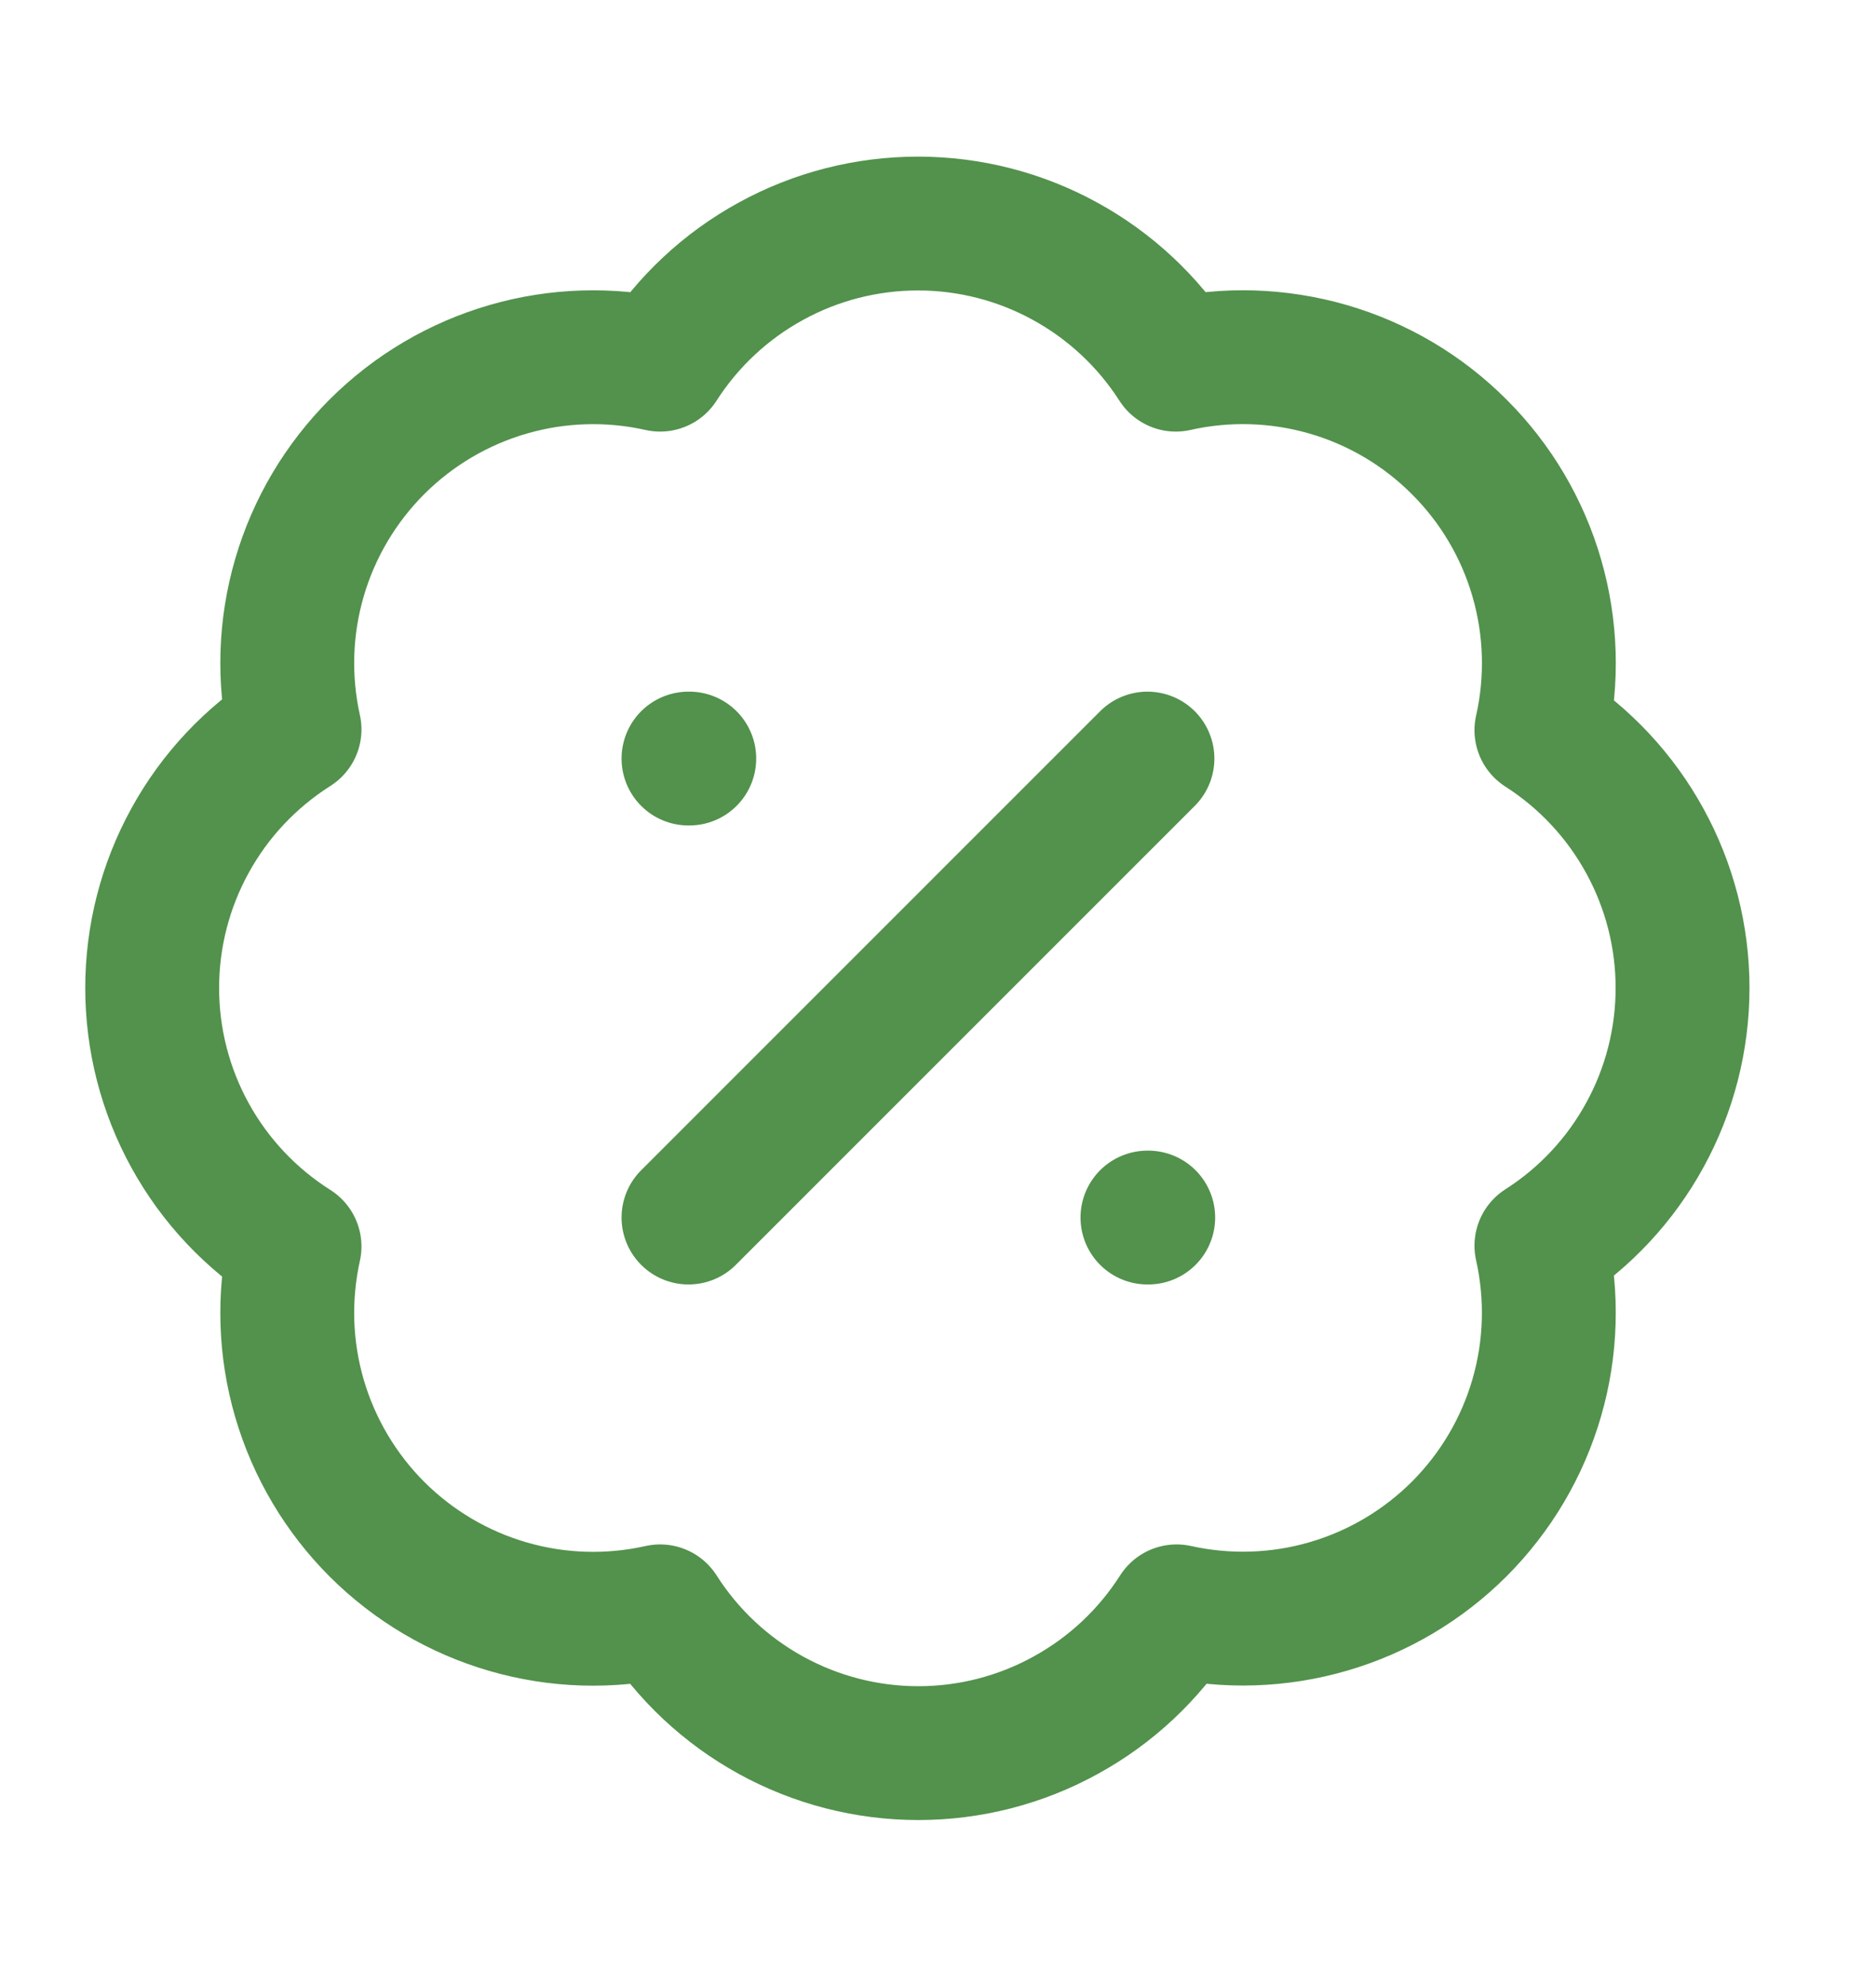 <svg width="17" height="18" viewBox="0 0 17 18" fill="none" xmlns="http://www.w3.org/2000/svg">
<path d="M2.669 6.611C2.568 6.156 2.583 5.682 2.714 5.234C2.845 4.785 3.087 4.378 3.417 4.048C3.748 3.718 4.156 3.477 4.605 3.347C5.053 3.217 5.527 3.203 5.982 3.305C6.233 2.913 6.579 2.59 6.987 2.367C7.395 2.143 7.853 2.026 8.319 2.026C8.784 2.026 9.242 2.143 9.65 2.367C10.058 2.59 10.404 2.913 10.655 3.305C11.111 3.202 11.586 3.217 12.035 3.347C12.484 3.477 12.893 3.719 13.223 4.05C13.554 4.38 13.796 4.789 13.926 5.238C14.056 5.687 14.071 6.162 13.968 6.618C14.36 6.869 14.683 7.215 14.906 7.623C15.13 8.031 15.247 8.489 15.247 8.954C15.247 9.42 15.13 9.878 14.906 10.286C14.683 10.694 14.36 11.04 13.968 11.29C14.07 11.746 14.056 12.22 13.926 12.668C13.796 13.117 13.555 13.525 13.225 13.856C12.895 14.186 12.488 14.428 12.039 14.559C11.591 14.69 11.117 14.705 10.662 14.604C10.411 14.998 10.065 15.322 9.656 15.546C9.248 15.771 8.789 15.889 8.322 15.889C7.855 15.889 7.396 15.771 6.987 15.546C6.579 15.322 6.233 14.998 5.982 14.604C5.527 14.706 5.053 14.692 4.605 14.562C4.156 14.432 3.748 14.191 3.417 13.861C3.087 13.531 2.845 13.123 2.714 12.675C2.583 12.227 2.568 11.753 2.669 11.297C2.274 11.047 1.948 10.701 1.723 10.292C1.497 9.882 1.379 9.422 1.379 8.954C1.379 8.487 1.497 8.027 1.723 7.617C1.948 7.207 2.274 6.862 2.669 6.611Z" stroke="#52924C" stroke-width="1.213" stroke-linecap="round" stroke-linejoin="round"/>
<path d="M10.398 6.875L6.239 11.035" stroke="#52924C" stroke-width="1.213" stroke-linecap="round" stroke-linejoin="round"/>
<path d="M6.239 6.875H6.246" stroke="#52924C" stroke-width="1.213" stroke-linecap="round" stroke-linejoin="round"/>
<path d="M10.398 11.035H10.405" stroke="#52924C" stroke-width="1.213" stroke-linecap="round" stroke-linejoin="round"/>
</svg>
